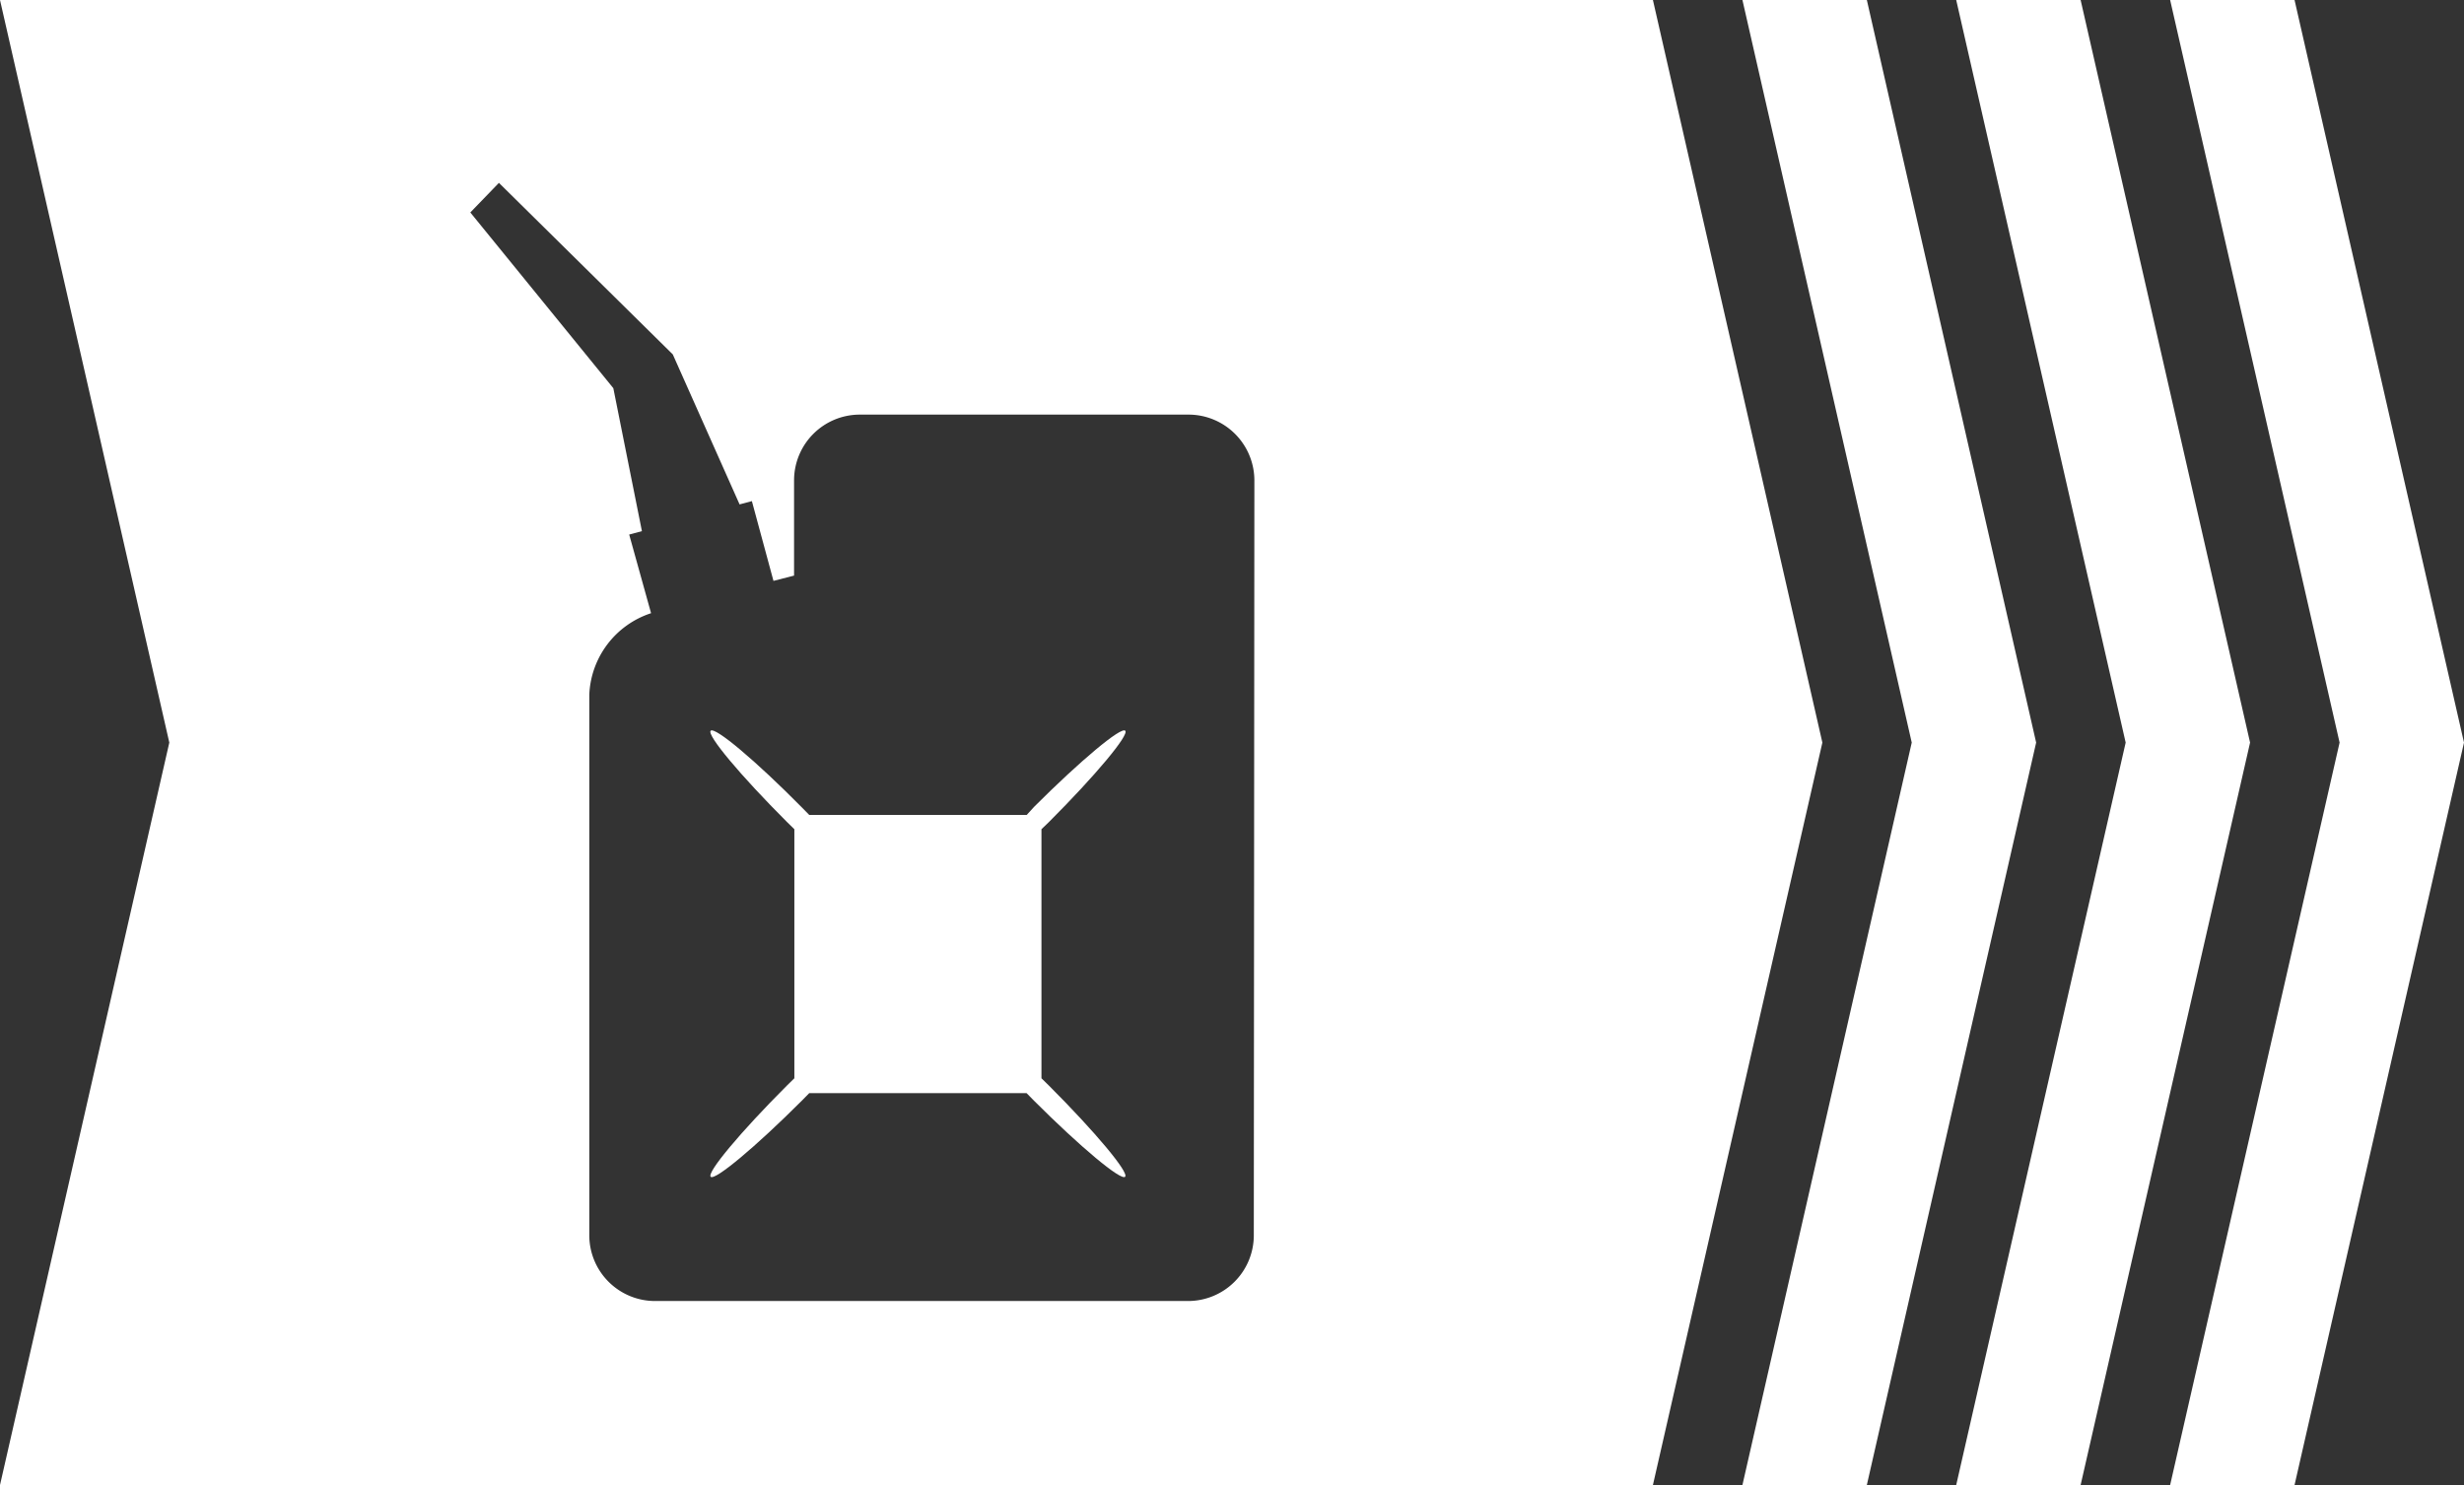 <svg xmlns="http://www.w3.org/2000/svg" viewBox="0 0 172.31 103.87"><rect x="0" y="0" width="172.31" height="103.87" fill="#333333" stroke="none"/><title>Depositphotos_64679727_02</title><g data-name="Layer 2"><g data-name="Layer 1"><g data-name="Layer 2"><g data-name="Layer 1-2" fill="#fff"><path d="M172.31 51.94L160.46 0h-8.7l11.85 51.94-11.85 51.93h8.7l11.85-51.93z"/><path d="M145.5 0h-8.7l11.85 51.94-11.85 51.93h8.7l11.85-51.93L145.5 0z"/><path d="M133.69 51.94l-11.84 51.93h8.7l11.84-51.93L130.55 0h-8.7l11.84 51.94z"/><path d="M115.59 0H0l11.84 51.94L0 103.87h115.59l11.85-51.93zM87.68 86.44a4.6 4.6 0 0 1-4.6 4.56H45.8a4.6 4.6 0 0 1-4.59-4.59V48.59a6.27 6.27 0 0 1 4.32-5.7L44 37.39l.89-.24-2-10-10-12.29 2-2.07 12.16 12 4.67 10.49.86-.23 1.51 5.58 1.44-.37v-6.7a4.6 4.6 0 0 1 4.6-4.56h23a4.61 4.61 0 0 1 4.59 4.59z"/><path d="M73.37 57.48c3.23-3.23 5.61-6.08 5.32-6.37s-3.14 2.09-6.37 5.32l-.52.57H56.59l-.52-.53c-3.23-3.27-6.07-5.65-6.37-5.36s2.09 3.14 5.32 6.37l.53.52v17.42l-.53.52c-3.23 3.23-5.61 6.08-5.32 6.37s3.14-2.09 6.37-5.32l.52-.53h15.2l.52.53c3.23 3.23 6.08 5.61 6.37 5.32s-2.09-3.14-5.32-6.37l-.53-.52V58z"/></g></g></g></g></svg>